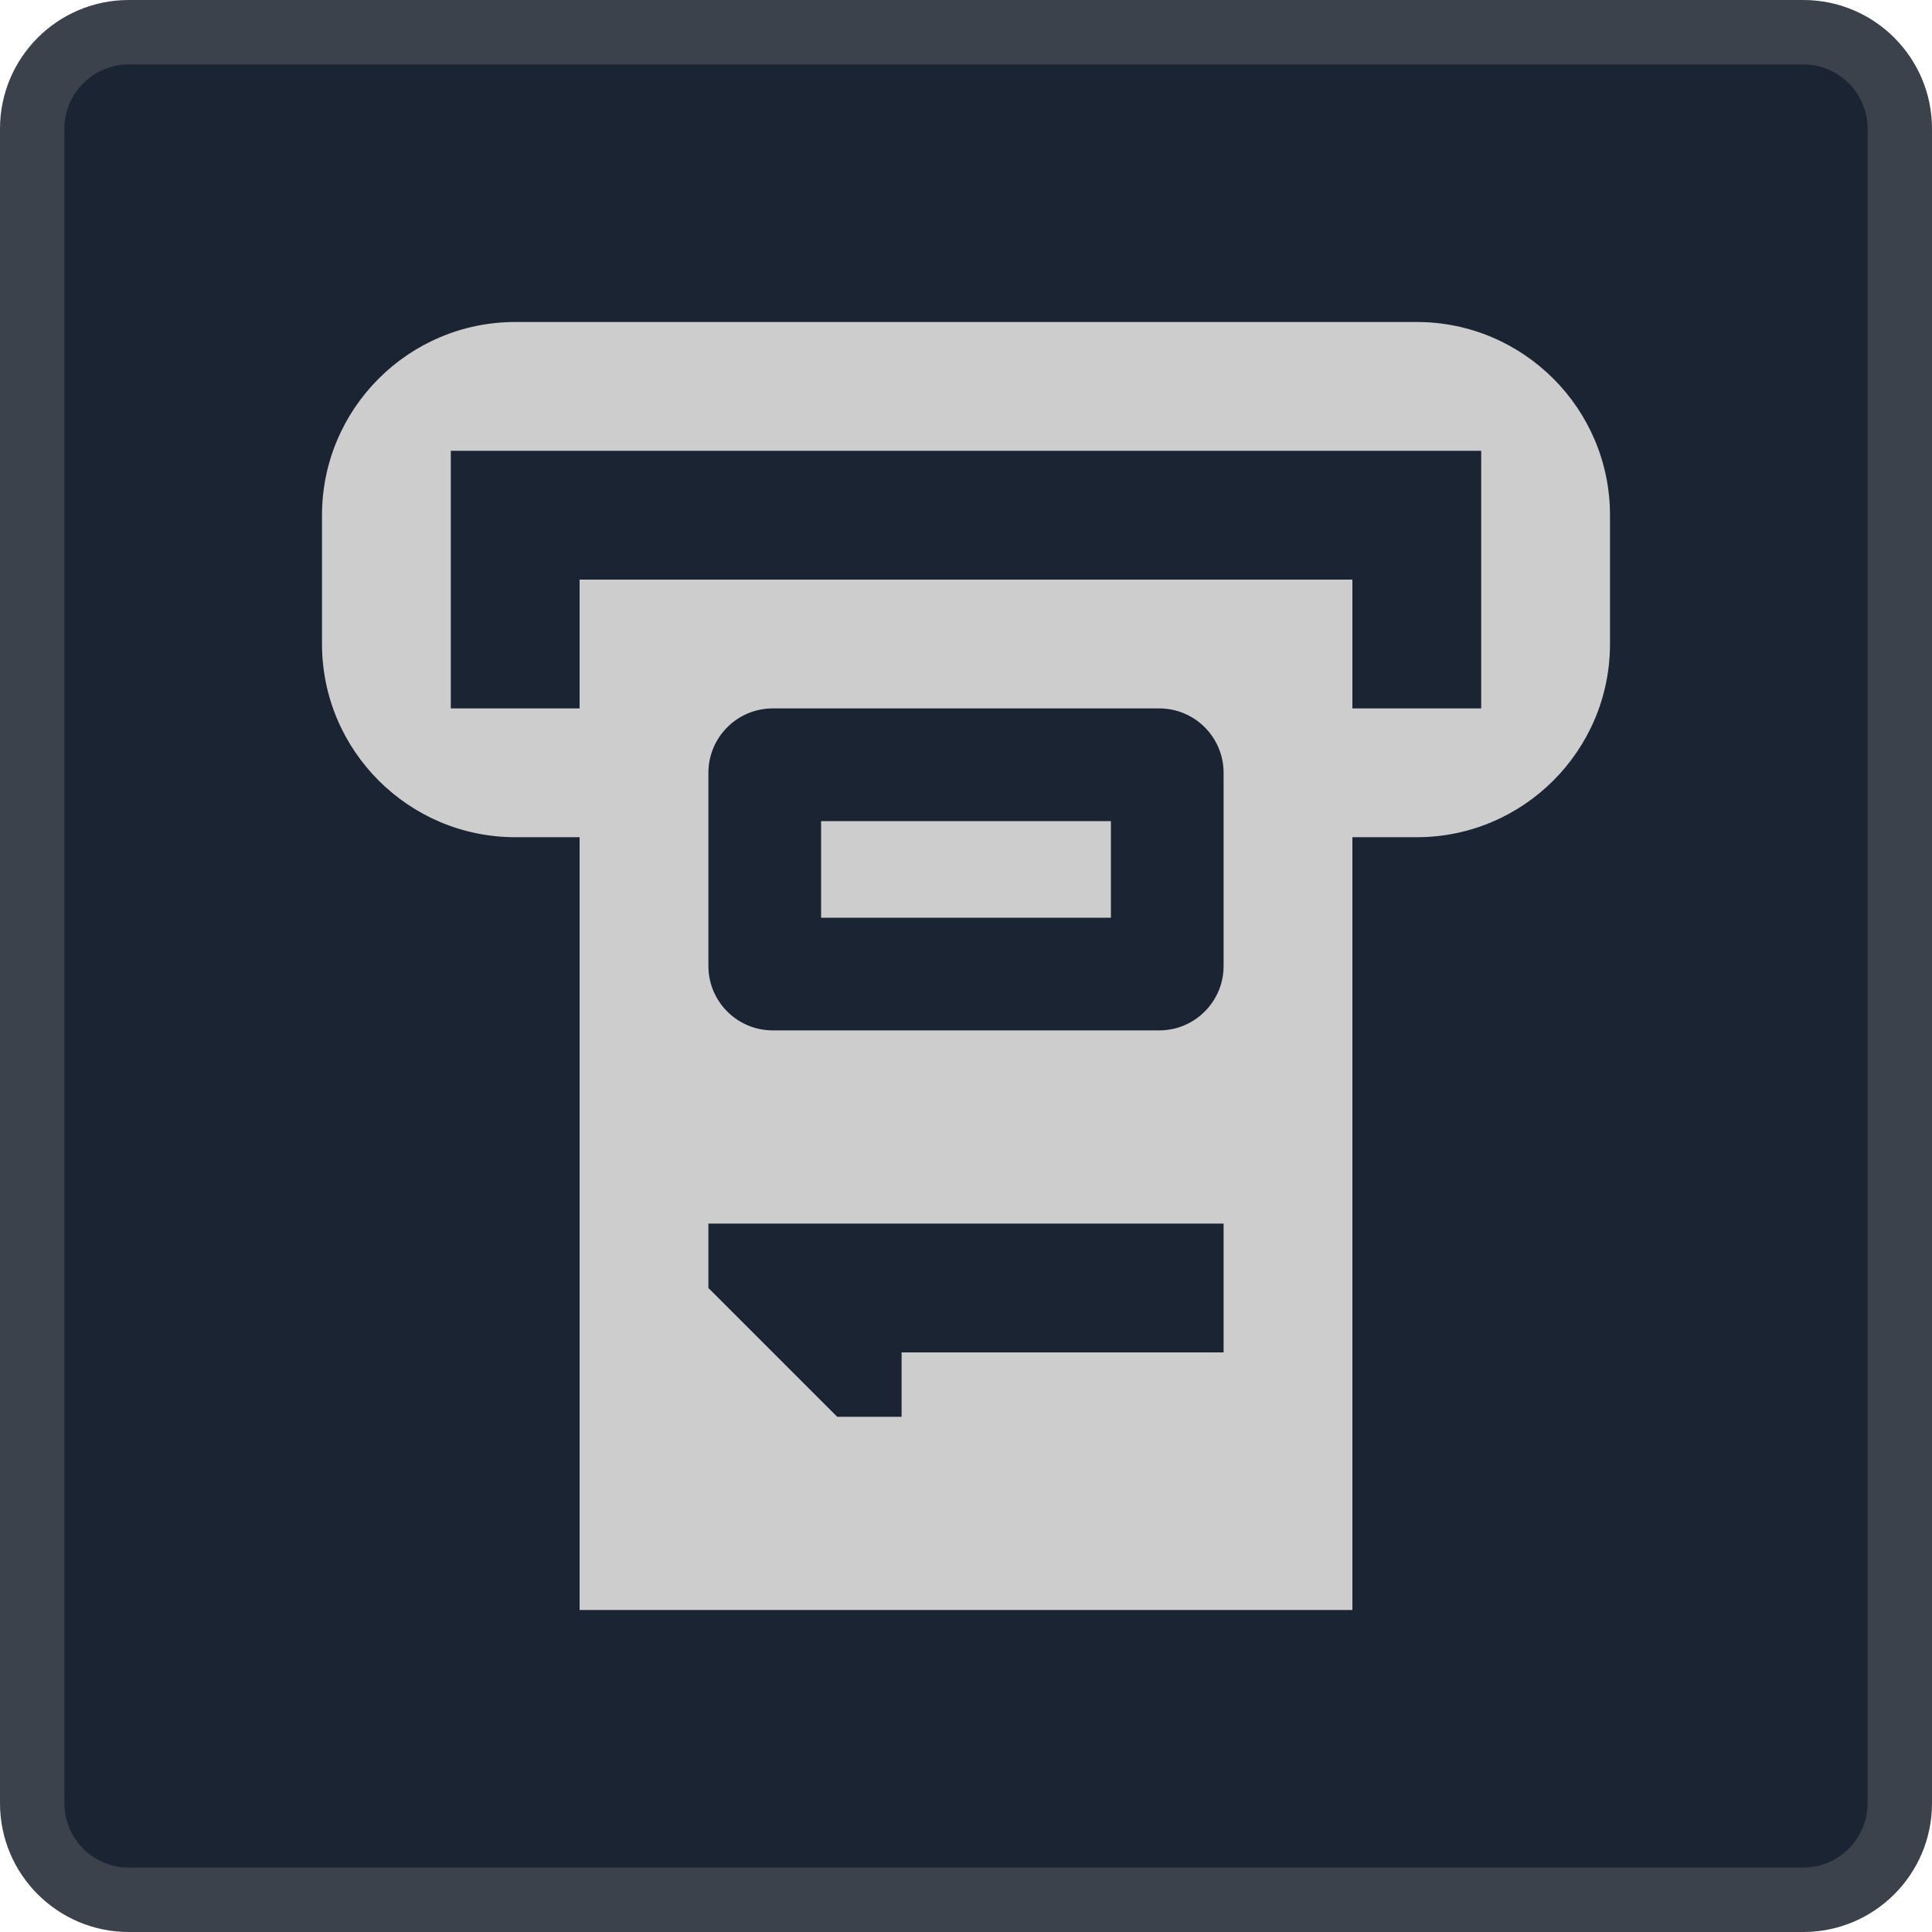<?xml version="1.0" encoding="iso-8859-1"?>
<!-- Generator: Adobe Illustrator 24.0.1, SVG Export Plug-In . SVG Version: 6.00 Build 0)  -->
<svg version="1.1" id="business_x5F_atm-layer" xmlns="http://www.w3.org/2000/svg" xmlns:xlink="http://www.w3.org/1999/xlink"
	 x="0px" y="0px" viewBox="0 0 30 30" style="enable-background:new 0 0 30 30;" xml:space="preserve">
<g id="business_x5F_atm_2_">
	<g>
		<g>
			<path style="fill:#1B2433;" d="M2,29.5c-0.827,0-1.5-0.673-1.5-1.5V2c0-0.827,0.673-1.5,1.5-1.5h26c0.827,0,1.5,0.673,1.5,1.5v26
				c0,0.827-0.673,1.5-1.5,1.5H2z"/>
			<g>
				<path style="fill:#3B424C;" d="M28,1c0.551,0,1,0.449,1,1v26c0,0.551-0.449,1-1,1H2c-0.551,0-1-0.449-1-1V2c0-0.551,0.449-1,1-1
					H28 M28,0H2C0.895,0,0,0.895,0,2v26c0,1.105,0.895,2,2,2h26c1.105,0,2-0.895,2-2V2C30,0.895,29.105,0,28,0L28,0z"/>
			</g>
		</g>
	</g>
	<rect x="3" y="3" style="fill:none;" width="24" height="24"/>
	<path style="fill:#CDCDCD;" d="M12.75,12.75h4.5v1.5h-4.5V12.75z M25,8v2c0,1.654-1.346,3-3,3h-1v12H9V13H8c-1.654,0-3-1.346-3-3V8
		c0-1.654,1.346-3,3-3h14C23.654,5,25,6.346,25,8z M19,19h-8v1l2,2h1v-1h5V19z M19,12c0-0.552-0.448-1-1-1h-6c-0.552,0-1,0.448-1,1
		v3c0,0.552,0.448,1,1,1h6c0.552,0,1-0.448,1-1V12z M23,7H7v4h2V9h12v2h2V7z"/>
</g>
</svg>
